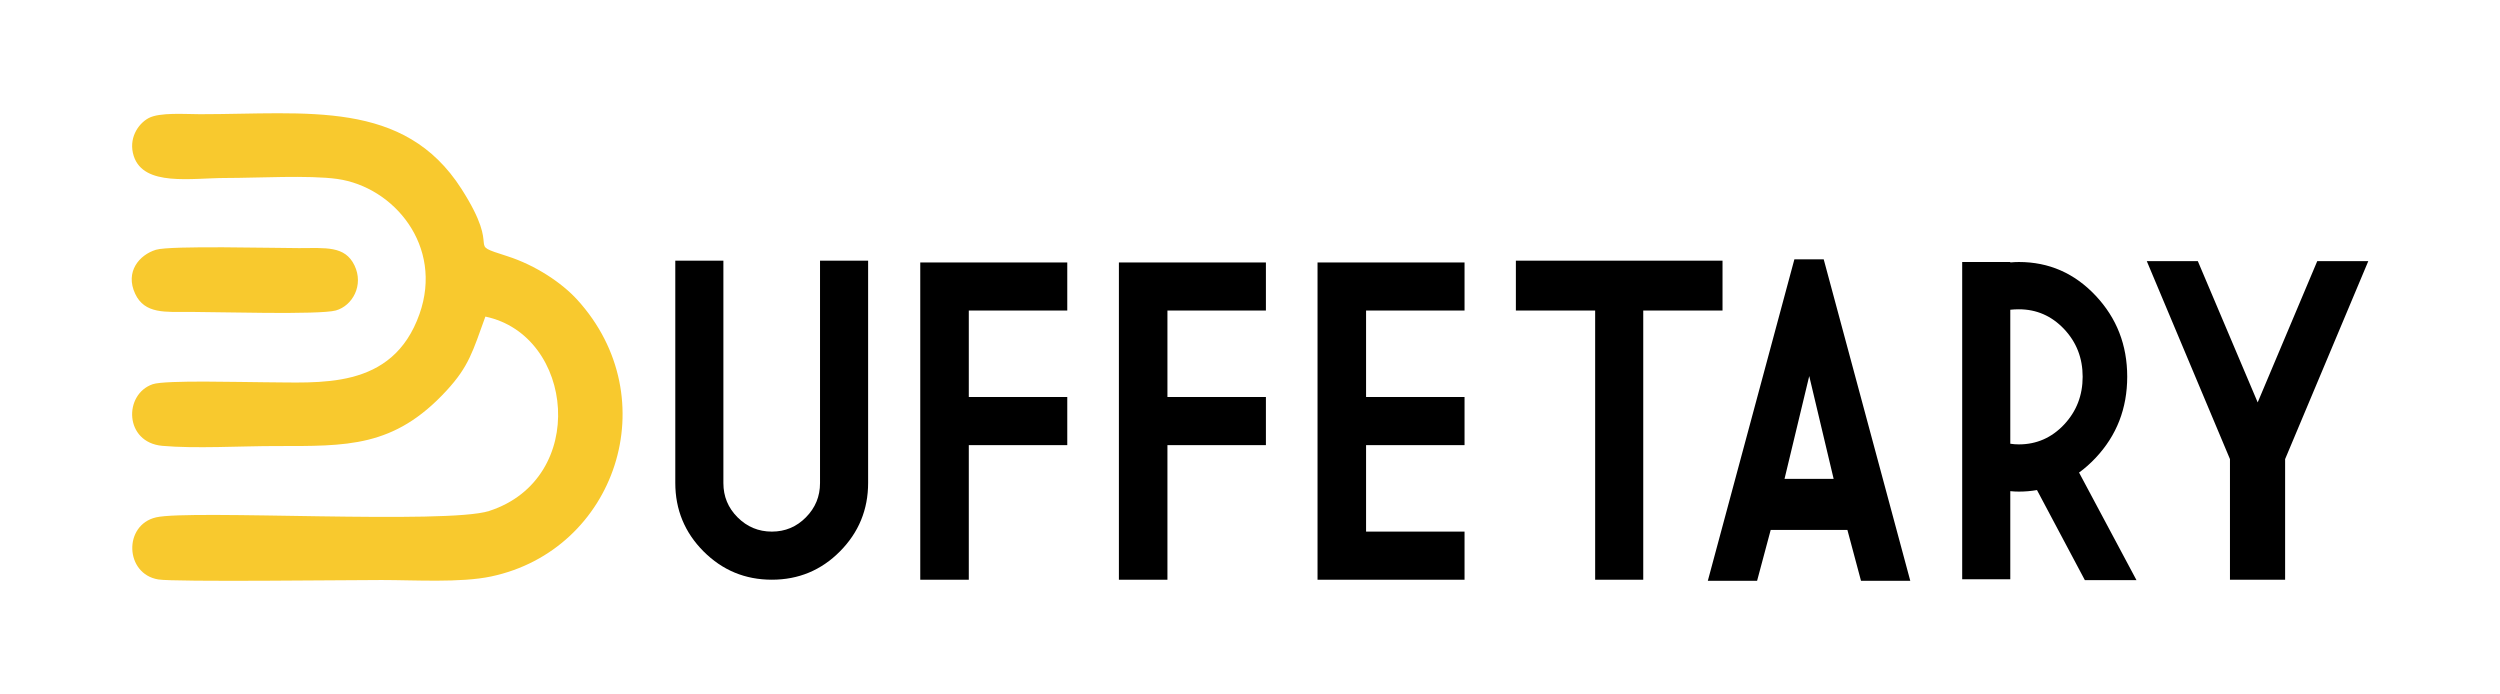 <?xml version="1.0" encoding="UTF-8"?>
<!DOCTYPE svg PUBLIC "-//W3C//DTD SVG 1.1//EN" "http://www.w3.org/Graphics/SVG/1.1/DTD/svg11.dtd">
<!-- Creator: CorelDRAW 2018 (64-Bit) -->
<svg xmlns="http://www.w3.org/2000/svg" xml:space="preserve" width="7.874in" height="2.186in" version="1.1" style="shape-rendering:geometricPrecision; text-rendering:geometricPrecision; image-rendering:optimizeQuality; fill-rule:evenodd; clip-rule:evenodd"
viewBox="0 0 123513.97 34289.33"
 xmlns:xlink="http://www.w3.org/1999/xlink">
 <defs>
  <style type="text/css">
   <![CDATA[
    .fil0 {fill:none}
    .fil1 {fill:#F8C92E}
    .fil2 {fill:black;fill-rule:nonzero}
   ]]>
  </style>
 </defs>
 <g id="Layer_x0020_1">
  <g id="_2814961402928">
   <rect class="fil0" x="0" y="-0.03" width="123513.97" height="34289.39"/>
   <path class="fil1" d="M23980.67 15640.94c4397.1,923.02 5103.41,8006.48 188.98,9602.35 -2073.61,673.4 -14791.48,-74.17 -16461.39,316.75 -1621.99,379.68 -1540.96,2796.91 114.81,3067.72 809.39,132.41 9405.65,27.67 11026.59,27.67 1629.03,0 3899.21,144.76 5411.27,-174.46 6149.58,-1298.32 8705.08,-8796.67 4251.84,-13679.91 -748.93,-821.24 -2039.65,-1691.83 -3442.21,-2142.29 -2192.62,-704.28 -175.82,-50.39 -2271.73,-3327.59 -2835.63,-4433.84 -7623.59,-3689.61 -12915.67,-3689.67 -738.8,0 -2001.36,-102.08 -2546.92,195.71 -535.37,292.17 -1000.34,1031.4 -727.87,1872.16 492.82,1520.4 2841.5,1082.97 4555.69,1082.97 1534.85,0 4106.72,-147.29 5498.47,47.8 2791.91,391.35 5252.31,3308.26 4063.18,6673.21 -1342.91,3800.09 -4959.64,3370.63 -7698.44,3370.63 -981.38,0 -4856.57,-117.71 -5483.03,97.45 -1441.9,495.23 -1406.82,2874.05 475.03,3044.8 1597.9,144.94 3914.53,9.94 5590.18,9.94 3538.98,0 5853.27,82.32 8453.05,-2739.85 1109.65,-1204.57 1295.17,-1940.28 1918.17,-3655.4zm-16276.3 -3301.53c-819.45,251.04 -1534.78,1083.77 -1027.33,2172.18 470.46,1009.05 1484.21,898.63 2740.28,897.76 1235.94,-0.8 6371.84,154.39 7175.79,-71.45 816.37,-229.3 1395.58,-1243.85 918.39,-2229.98 -470.59,-972.49 -1416.77,-851.2 -2737.56,-850.39 -1195.31,0.74 -6360.91,-135.31 -7069.57,81.89z"/>
   <path class="fil2" d="M40513.76 23866.05l0 -10987.25 2376.22 0 0 10980.02c0,1318.88 -465.09,2448.85 -1391.57,3382.62 -926.54,933.77 -2049.22,1398.86 -3364.52,1398.86 -1318.88,0 -2441.62,-465.09 -3375.39,-1398.86 -930.12,-933.77 -1395.15,-2063.73 -1395.15,-3382.62l0 -10980.02 2376.16 0 0 10987.25c0,661.29 232.58,1224.46 701.25,1693.19 468.74,468.67 1031.84,704.83 1693.13,704.83 657.65,0 1220.81,-236.16 1682.26,-704.83 465.03,-468.74 697.61,-1031.9 697.61,-1693.19zm4952.29 -10900.05l7263.05 0 0 2376.22 -4865.09 0 0 4272.78 4865.09 0 0 2376.29 -4865.09 0 0 6649 -2397.96 0 0 -15674.29zm9813.68 0l7263.05 0 0 2376.22 -4865.09 0 0 4272.78 4865.09 0 0 2376.29 -4865.09 0 0 6649 -2397.96 0 0 -15674.29zm9813.68 0l7263.05 0 0 2376.22 -4865.03 0 0 4272.78 4865.03 0 0 2376.29 -4865.03 0 0 4272.78 4865.03 0 0 2376.22 -7263.05 0 0 -15674.29zm9799.17 -87.2l10209.66 0 0 2463.42 -3916.75 0 0 13298.07 -2376.16 0 0 -13298.07 -3916.75 0 0 -2463.42zm15209.2 -65.4l4276.42 15881.36 -2434.34 0 -672.16 -2514.25 -3789.59 0 -672.16 2514.25 -2434.34 0 4276.42 -15881.36 1449.75 0zm-1936.58 10845.58l2427.05 0 -1206.3 -5079.45 -1220.75 5079.45zm11154.36 606.76l0 4352.76 -2376.22 0 0 -15674.29 2376.22 0 0 21.8c141.67,-14.51 283.4,-21.8 425.07,-21.8 1482.41,0 2746.83,552.29 3789.59,1660.46 1042.77,1108.17 1562.33,2441.62 1562.33,4003.95 0,1569.62 -519.56,2906.65 -1562.33,4014.82 -261.6,276.18 -534.07,519.56 -817.48,723.05l2837.61 5315.61 -2550.56 0 -2365.35 -4450.89c-290.69,50.89 -588.61,76.33 -893.81,76.33 -141.67,0 -283.4,-7.29 -425.07,-21.8zm0 -8963.47l0 6619.98c134.38,21.8 276.12,32.67 425.07,32.67 872.01,0 1616.86,-327 2230.91,-977.37 614.05,-654.01 919.25,-1442.46 919.25,-2365.35 0,-922.83 -305.2,-1707.64 -919.25,-2358.01 -614.05,-646.72 -1358.9,-973.72 -2230.91,-973.72 -141.67,0 -283.4,7.23 -425.07,21.8zm6743.49 -2401.67l2521.54 0 2957.54 6979.65 2943.03 -6979.65 2521.54 0 -4109.31 9781.01 0 5958.68 -2725.03 0 0 -5958.68 -4109.31 -9781.01z"/>
  </g>
 </g>
</svg>
